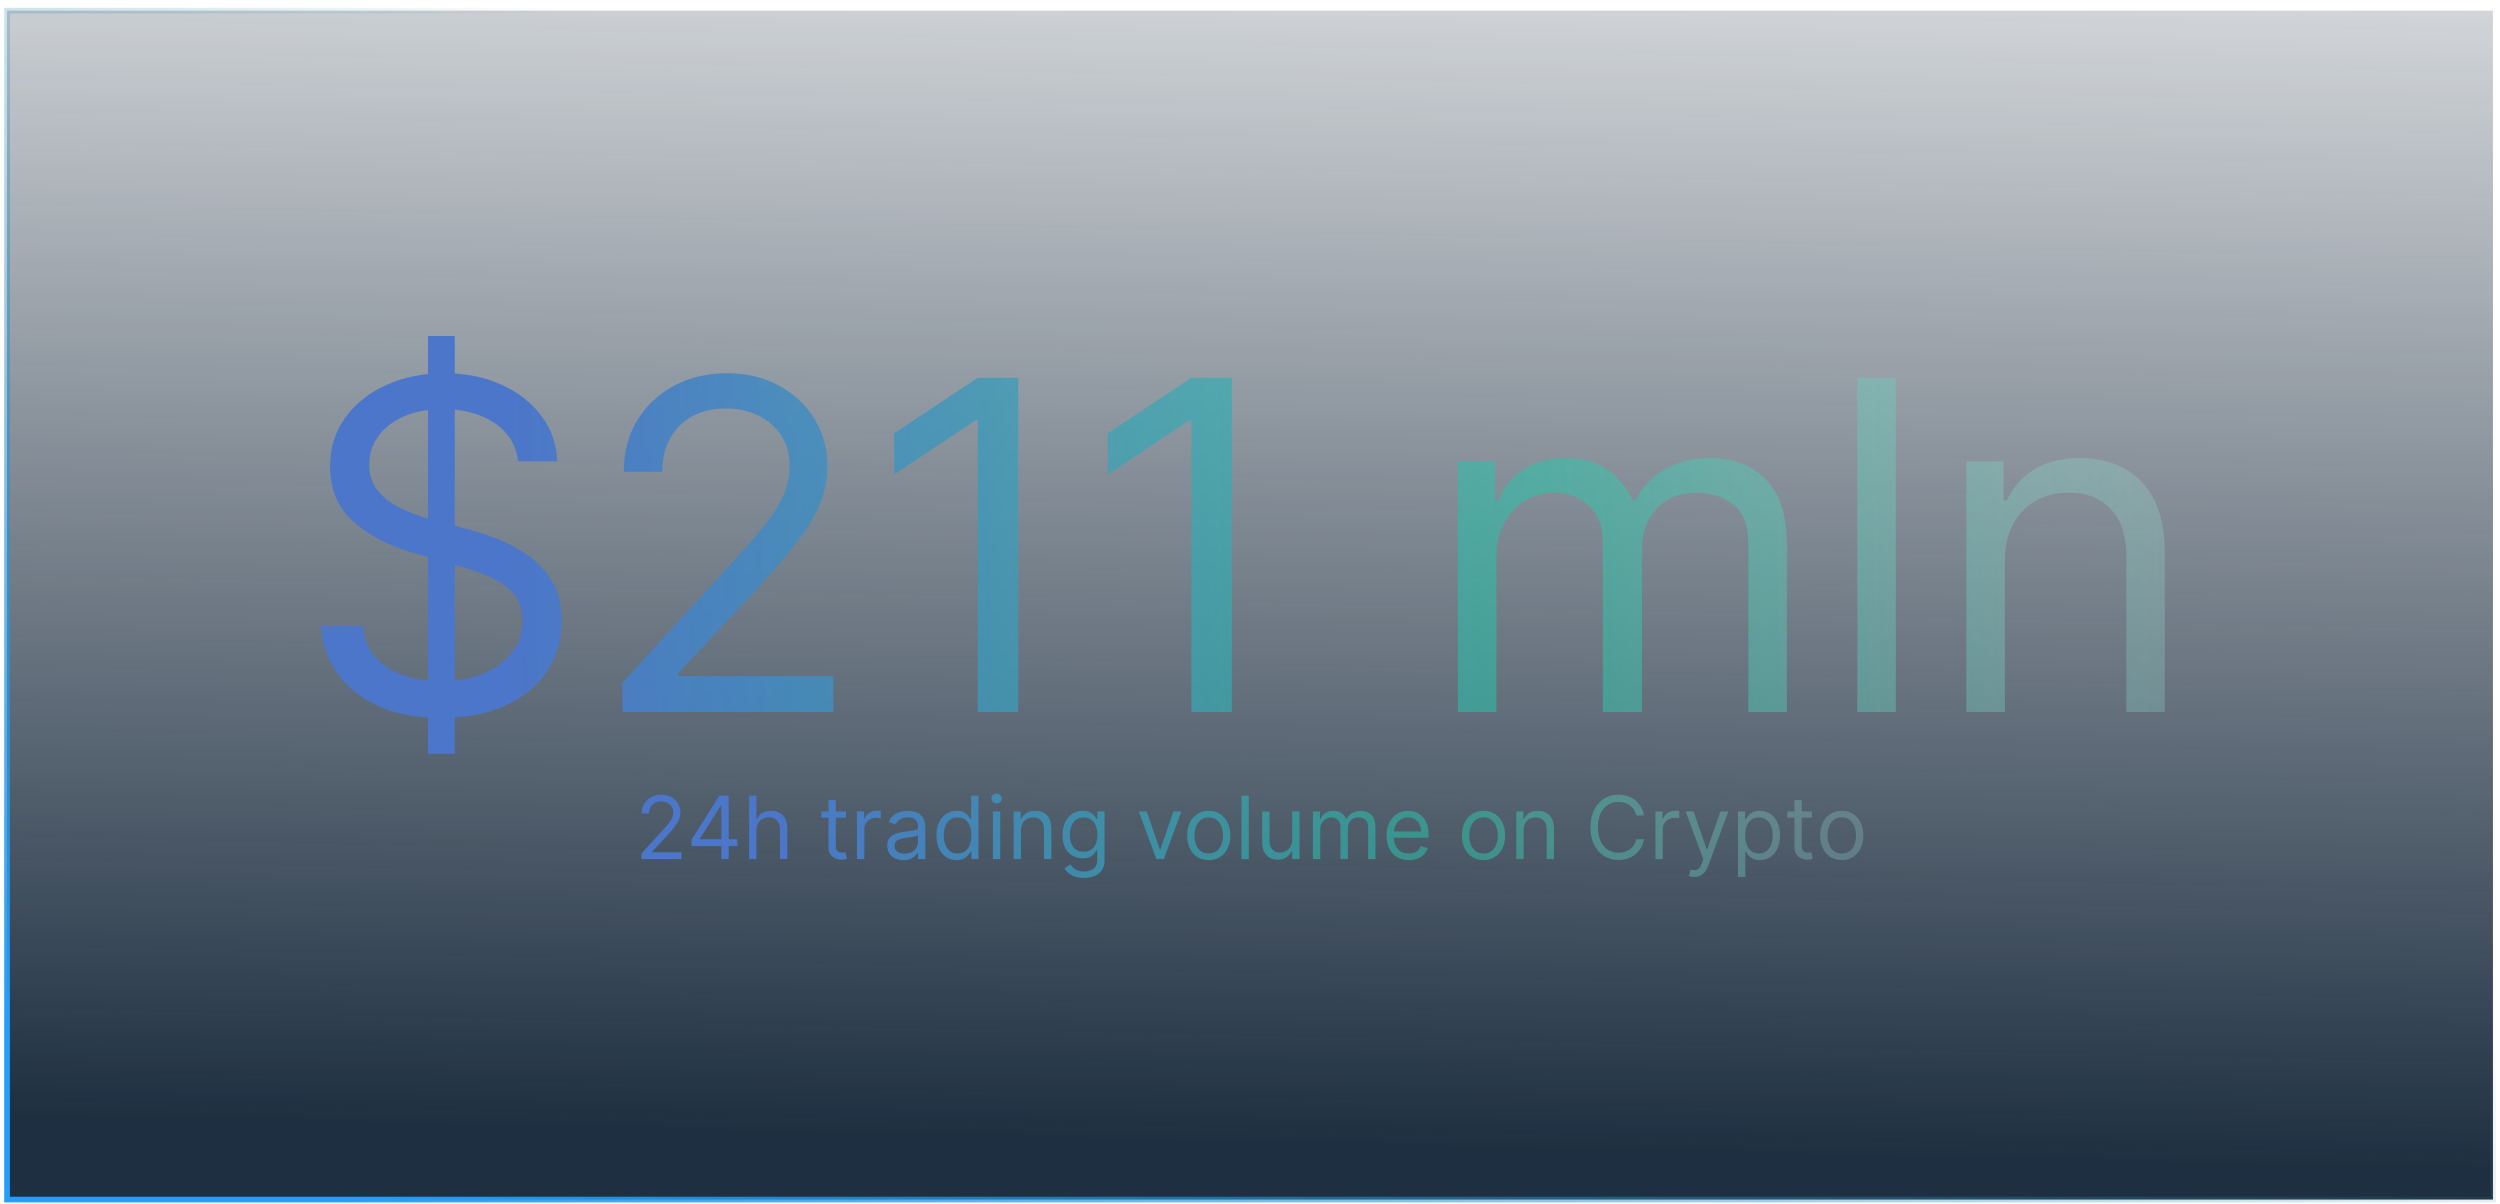 <svg width="272" height="131" viewBox="0 0 272 131" fill="none" xmlns="http://www.w3.org/2000/svg">
<path d="M1.077 1.159H0.767V1.469V130.203V130.512H1.077H270.923H271.233V130.203V1.469V1.159H270.923H1.077Z" fill="url(#paint0_linear_1_5465)" stroke="url(#paint1_linear_1_5465)" stroke-width="0.619"/>
<path d="M46.566 82.014V36.56H49.477V82.014H46.566ZM56.367 50.196C56.154 48.397 55.289 47 53.774 46.006C52.259 45.011 50.401 44.514 48.199 44.514C46.589 44.514 45.181 44.775 43.973 45.295C42.778 45.816 41.843 46.532 41.168 47.444C40.505 48.355 40.173 49.391 40.173 50.551C40.173 51.522 40.404 52.356 40.866 53.055C41.34 53.741 41.943 54.315 42.677 54.777C43.411 55.227 44.18 55.6 44.985 55.896C45.79 56.18 46.53 56.41 47.205 56.588L50.898 57.582C51.845 57.831 52.898 58.174 54.058 58.612C55.23 59.05 56.349 59.648 57.414 60.406C58.491 61.151 59.379 62.11 60.078 63.282C60.776 64.454 61.125 65.892 61.125 67.597C61.125 69.562 60.61 71.337 59.581 72.923C58.562 74.51 57.071 75.77 55.106 76.705C53.153 77.64 50.78 78.108 47.986 78.108C45.382 78.108 43.127 77.688 41.221 76.847C39.327 76.007 37.836 74.835 36.747 73.332C35.669 71.828 35.06 70.082 34.918 68.094H39.463C39.582 69.467 40.043 70.603 40.848 71.503C41.665 72.391 42.695 73.053 43.938 73.492C45.192 73.918 46.542 74.131 47.986 74.131C49.667 74.131 51.176 73.858 52.514 73.314C53.851 72.758 54.911 71.988 55.692 71.006C56.473 70.011 56.864 68.851 56.864 67.526C56.864 66.318 56.526 65.336 55.852 64.578C55.177 63.821 54.289 63.205 53.188 62.731C52.088 62.258 50.898 61.844 49.62 61.489L45.145 60.21C42.304 59.394 40.055 58.227 38.398 56.712C36.741 55.197 35.912 53.215 35.912 50.764C35.912 48.728 36.463 46.953 37.563 45.438C38.676 43.91 40.168 42.727 42.038 41.886C43.92 41.034 46.021 40.608 48.341 40.608C50.685 40.608 52.768 41.028 54.591 41.869C56.414 42.697 57.858 43.834 58.923 45.278C60.001 46.722 60.569 48.361 60.628 50.196H56.367ZM67.726 77.469V74.273L79.729 61.133C81.137 59.595 82.297 58.257 83.209 57.121C84.12 55.972 84.795 54.895 85.233 53.889C85.683 52.871 85.908 51.806 85.908 50.693C85.908 49.415 85.6 48.308 84.984 47.373C84.381 46.438 83.552 45.716 82.499 45.207C81.445 44.698 80.261 44.443 78.948 44.443C77.551 44.443 76.332 44.733 75.29 45.313C74.26 45.881 73.461 46.68 72.893 47.71C72.336 48.74 72.058 49.947 72.058 51.332H67.868C67.868 49.202 68.359 47.331 69.342 45.722C70.324 44.112 71.662 42.857 73.354 41.957C75.059 41.058 76.971 40.608 79.09 40.608C81.22 40.608 83.108 41.058 84.754 41.957C86.399 42.857 87.689 44.07 88.624 45.597C89.559 47.124 90.027 48.823 90.027 50.693C90.027 52.031 89.784 53.339 89.299 54.617C88.826 55.884 87.997 57.298 86.813 58.861C85.641 60.411 84.014 62.305 81.93 64.543L73.763 73.278V73.562H90.666V77.469H67.726ZM110.783 41.105V77.469H106.38V45.722H106.167L97.289 51.617V47.142L106.38 41.105H110.783ZM134.026 41.105V77.469H129.622V45.722H129.409L120.531 51.617V47.142L129.622 41.105H134.026ZM158.617 77.469V50.196H162.666V54.457H163.021C163.589 53.001 164.506 51.871 165.773 51.066C167.039 50.249 168.56 49.841 170.336 49.841C172.135 49.841 173.633 50.249 174.828 51.066C176.036 51.871 176.977 53.001 177.651 54.457H177.935C178.634 53.049 179.681 51.93 181.078 51.102C182.475 50.261 184.15 49.841 186.103 49.841C188.541 49.841 190.536 50.604 192.087 52.131C193.637 53.647 194.413 56.008 194.413 59.216V77.469H190.222V59.216C190.222 57.204 189.672 55.765 188.571 54.901C187.47 54.037 186.174 53.605 184.683 53.605C182.765 53.605 181.279 54.185 180.226 55.345C179.172 56.493 178.646 57.949 178.646 59.713V77.469H174.384V58.79C174.384 57.239 173.881 55.99 172.875 55.043C171.869 54.084 170.573 53.605 168.987 53.605C167.898 53.605 166.88 53.895 165.933 54.475C164.997 55.055 164.24 55.86 163.66 56.89C163.092 57.908 162.808 59.086 162.808 60.423V77.469H158.617ZM206.265 41.105V77.469H202.074V41.105H206.265ZM218.13 61.062V77.469H213.939V50.196H217.988V54.457H218.343C218.982 53.072 219.953 51.96 221.255 51.119C222.557 50.267 224.238 49.841 226.297 49.841C228.144 49.841 229.76 50.22 231.145 50.977C232.53 51.723 233.607 52.859 234.376 54.386C235.146 55.901 235.53 57.819 235.53 60.139V77.469H231.34V60.423C231.34 58.281 230.784 56.612 229.671 55.416C228.558 54.209 227.031 53.605 225.09 53.605C223.752 53.605 222.557 53.895 221.503 54.475C220.462 55.055 219.639 55.901 219.035 57.014C218.432 58.127 218.13 59.476 218.13 61.062Z" fill="url(#paint2_linear_1_5465)"/>
<path d="M69.792 93.469V92.862L72.073 90.365C72.34 90.073 72.561 89.819 72.734 89.603C72.907 89.385 73.035 89.18 73.118 88.989C73.204 88.795 73.247 88.593 73.247 88.381C73.247 88.138 73.188 87.928 73.071 87.751C72.957 87.573 72.799 87.436 72.599 87.339C72.399 87.242 72.174 87.194 71.924 87.194C71.659 87.194 71.427 87.249 71.229 87.359C71.034 87.467 70.882 87.619 70.774 87.815C70.668 88.01 70.615 88.24 70.615 88.503H69.819C69.819 88.098 69.912 87.743 70.099 87.437C70.286 87.131 70.54 86.892 70.862 86.722C71.185 86.551 71.549 86.465 71.951 86.465C72.356 86.465 72.715 86.551 73.027 86.722C73.34 86.892 73.585 87.123 73.763 87.413C73.941 87.703 74.029 88.026 74.029 88.381C74.029 88.635 73.983 88.884 73.891 89.127C73.801 89.368 73.644 89.636 73.419 89.933C73.196 90.228 72.887 90.588 72.491 91.013L70.939 92.673V92.727H74.151V93.469H69.792ZM75.234 92.052V91.364L78.27 86.56H78.769V87.626H78.432L76.138 91.256V91.31H80.227V92.052H75.234ZM78.486 93.469V91.843V91.522V86.56H79.282V93.469H78.486ZM82.3 90.352V93.469H81.504V86.56H82.3V89.097H82.368C82.489 88.829 82.672 88.616 82.915 88.459C83.16 88.299 83.486 88.219 83.893 88.219C84.246 88.219 84.555 88.29 84.821 88.432C85.086 88.571 85.292 88.786 85.438 89.076C85.586 89.364 85.661 89.731 85.661 90.176V93.469H84.864V90.23C84.864 89.819 84.758 89.5 84.544 89.275C84.332 89.048 84.039 88.935 83.663 88.935C83.403 88.935 83.169 88.99 82.962 89.1C82.757 89.21 82.595 89.371 82.476 89.582C82.359 89.794 82.3 90.05 82.3 90.352ZM92.043 88.287V88.962H89.357V88.287H92.043ZM90.14 87.046H90.936V91.984C90.936 92.209 90.969 92.378 91.034 92.49C91.101 92.601 91.187 92.675 91.29 92.713C91.396 92.749 91.507 92.767 91.624 92.767C91.712 92.767 91.784 92.763 91.84 92.754C91.896 92.742 91.941 92.733 91.975 92.727L92.137 93.442C92.083 93.462 92.008 93.482 91.911 93.502C91.814 93.525 91.692 93.536 91.543 93.536C91.318 93.536 91.098 93.488 90.882 93.391C90.668 93.294 90.491 93.147 90.349 92.949C90.21 92.751 90.14 92.502 90.14 92.2V87.046ZM93.24 93.469V88.287H94.009V89.07H94.063C94.158 88.813 94.329 88.605 94.576 88.445C94.823 88.286 95.102 88.206 95.413 88.206C95.471 88.206 95.544 88.207 95.632 88.209C95.72 88.212 95.786 88.215 95.831 88.219V89.029C95.804 89.022 95.742 89.012 95.645 88.999C95.551 88.983 95.451 88.975 95.345 88.975C95.093 88.975 94.868 89.028 94.671 89.134C94.475 89.237 94.32 89.381 94.205 89.566C94.093 89.748 94.036 89.956 94.036 90.19V93.469H93.24ZM98.3 93.59C97.971 93.59 97.673 93.528 97.406 93.405C97.138 93.279 96.925 93.098 96.768 92.862C96.611 92.623 96.532 92.335 96.532 91.998C96.532 91.701 96.59 91.46 96.707 91.276C96.824 91.089 96.981 90.943 97.176 90.837C97.372 90.732 97.588 90.653 97.824 90.601C98.062 90.547 98.302 90.504 98.543 90.473C98.858 90.433 99.113 90.402 99.308 90.382C99.506 90.359 99.65 90.322 99.74 90.271C99.832 90.219 99.879 90.129 99.879 90.001V89.974C99.879 89.641 99.787 89.382 99.605 89.198C99.425 89.013 99.152 88.921 98.785 88.921C98.405 88.921 98.107 89.004 97.891 89.171C97.676 89.337 97.524 89.515 97.436 89.704L96.68 89.434C96.815 89.119 96.995 88.874 97.22 88.698C97.447 88.521 97.695 88.397 97.962 88.327C98.232 88.255 98.498 88.219 98.758 88.219C98.925 88.219 99.116 88.24 99.332 88.28C99.55 88.318 99.76 88.398 99.963 88.52C100.168 88.641 100.337 88.825 100.472 89.07C100.607 89.315 100.675 89.643 100.675 90.055V93.469H99.879V92.767H99.838C99.784 92.879 99.694 93 99.568 93.128C99.442 93.256 99.275 93.365 99.066 93.455C98.856 93.545 98.601 93.59 98.3 93.59ZM98.421 92.875C98.736 92.875 99.001 92.813 99.217 92.689C99.436 92.566 99.6 92.406 99.71 92.21C99.822 92.015 99.879 91.809 99.879 91.593V90.864C99.845 90.905 99.771 90.942 99.656 90.976C99.543 91.007 99.413 91.035 99.264 91.06C99.118 91.082 98.975 91.103 98.836 91.121C98.699 91.136 98.588 91.15 98.502 91.161C98.295 91.188 98.102 91.232 97.922 91.293C97.744 91.351 97.6 91.44 97.49 91.559C97.382 91.676 97.328 91.836 97.328 92.038C97.328 92.315 97.43 92.524 97.635 92.666C97.842 92.805 98.104 92.875 98.421 92.875ZM104.085 93.577C103.653 93.577 103.272 93.468 102.941 93.249C102.61 93.029 102.352 92.719 102.165 92.318C101.978 91.916 101.885 91.44 101.885 90.891C101.885 90.347 101.978 89.875 102.165 89.474C102.352 89.074 102.611 88.765 102.944 88.547C103.277 88.329 103.662 88.219 104.098 88.219C104.435 88.219 104.702 88.276 104.898 88.388C105.095 88.498 105.246 88.624 105.35 88.766C105.455 88.905 105.537 89.02 105.596 89.11H105.663V86.56H106.46V93.469H105.69V92.673H105.596C105.537 92.767 105.454 92.886 105.346 93.03C105.238 93.172 105.084 93.299 104.884 93.411C104.684 93.522 104.417 93.577 104.085 93.577ZM104.192 92.862C104.512 92.862 104.782 92.778 105.002 92.612C105.223 92.443 105.39 92.21 105.505 91.913C105.62 91.614 105.677 91.269 105.677 90.878C105.677 90.491 105.621 90.153 105.508 89.862C105.396 89.57 105.229 89.343 105.009 89.181C104.788 89.017 104.516 88.935 104.192 88.935C103.855 88.935 103.574 89.021 103.349 89.194C103.126 89.365 102.959 89.598 102.846 89.893C102.736 90.185 102.681 90.513 102.681 90.878C102.681 91.247 102.737 91.582 102.85 91.883C102.965 92.182 103.133 92.421 103.356 92.598C103.581 92.774 103.86 92.862 104.192 92.862ZM108.028 93.469V88.287H108.824V93.469H108.028ZM108.433 87.423C108.278 87.423 108.144 87.37 108.032 87.265C107.921 87.159 107.866 87.032 107.866 86.883C107.866 86.735 107.921 86.608 108.032 86.502C108.144 86.397 108.278 86.344 108.433 86.344C108.588 86.344 108.721 86.397 108.831 86.502C108.944 86.608 109 86.735 109 86.883C109 87.032 108.944 87.159 108.831 87.265C108.721 87.37 108.588 87.423 108.433 87.423ZM111.079 90.352V93.469H110.283V88.287H111.052V89.097H111.119C111.241 88.834 111.425 88.622 111.673 88.462C111.92 88.3 112.239 88.219 112.631 88.219C112.982 88.219 113.289 88.291 113.552 88.435C113.815 88.577 114.019 88.793 114.166 89.083C114.312 89.371 114.385 89.735 114.385 90.176V93.469H113.589V90.23C113.589 89.823 113.483 89.506 113.272 89.279C113.06 89.049 112.77 88.935 112.401 88.935C112.147 88.935 111.92 88.99 111.72 89.1C111.522 89.21 111.366 89.371 111.251 89.582C111.136 89.794 111.079 90.05 111.079 90.352ZM117.931 95.52C117.547 95.52 117.216 95.47 116.94 95.371C116.663 95.275 116.432 95.147 116.248 94.987C116.066 94.829 115.921 94.661 115.813 94.481L116.447 94.035C116.519 94.13 116.61 94.238 116.72 94.359C116.83 94.483 116.981 94.59 117.172 94.68C117.366 94.772 117.619 94.818 117.931 94.818C118.35 94.818 118.695 94.717 118.967 94.515C119.239 94.312 119.375 93.995 119.375 93.563V92.511H119.308C119.249 92.605 119.166 92.722 119.058 92.862C118.952 92.999 118.8 93.121 118.599 93.229C118.401 93.335 118.134 93.388 117.796 93.388C117.378 93.388 117.003 93.289 116.67 93.091C116.339 92.893 116.077 92.605 115.884 92.227C115.692 91.849 115.597 91.391 115.597 90.851C115.597 90.32 115.69 89.858 115.877 89.464C116.064 89.069 116.323 88.763 116.656 88.547C116.989 88.329 117.374 88.219 117.81 88.219C118.147 88.219 118.415 88.276 118.613 88.388C118.813 88.498 118.966 88.624 119.072 88.766C119.18 88.905 119.263 89.02 119.321 89.11H119.402V88.287H120.171V93.617C120.171 94.062 120.07 94.425 119.868 94.704C119.668 94.985 119.398 95.19 119.058 95.321C118.721 95.454 118.345 95.52 117.931 95.52ZM117.904 92.673C118.224 92.673 118.494 92.6 118.714 92.453C118.934 92.307 119.102 92.097 119.217 91.822C119.331 91.548 119.389 91.22 119.389 90.837C119.389 90.464 119.333 90.135 119.22 89.849C119.108 89.563 118.941 89.34 118.721 89.178C118.5 89.016 118.228 88.935 117.904 88.935C117.567 88.935 117.286 89.02 117.061 89.191C116.838 89.362 116.671 89.591 116.558 89.879C116.448 90.167 116.393 90.487 116.393 90.837C116.393 91.197 116.449 91.515 116.562 91.792C116.676 92.067 116.845 92.282 117.068 92.44C117.293 92.595 117.572 92.673 117.904 92.673ZM128.538 88.287L126.622 93.469H125.812L123.896 88.287H124.76L126.19 92.416H126.244L127.674 88.287H128.538ZM131.508 93.577C131.041 93.577 130.63 93.465 130.277 93.243C129.926 93.02 129.652 92.709 129.454 92.308C129.258 91.908 129.16 91.44 129.16 90.905C129.16 90.365 129.258 89.894 129.454 89.491C129.652 89.089 129.926 88.776 130.277 88.553C130.63 88.331 131.041 88.219 131.508 88.219C131.976 88.219 132.385 88.331 132.736 88.553C133.089 88.776 133.364 89.089 133.56 89.491C133.757 89.894 133.856 90.365 133.856 90.905C133.856 91.44 133.757 91.908 133.56 92.308C133.364 92.709 133.089 93.02 132.736 93.243C132.385 93.465 131.976 93.577 131.508 93.577ZM131.508 92.862C131.864 92.862 132.156 92.77 132.385 92.588C132.615 92.406 132.785 92.166 132.895 91.87C133.005 91.573 133.06 91.251 133.06 90.905C133.06 90.558 133.005 90.236 132.895 89.937C132.785 89.638 132.615 89.396 132.385 89.211C132.156 89.027 131.864 88.935 131.508 88.935C131.153 88.935 130.861 89.027 130.631 89.211C130.402 89.396 130.232 89.638 130.122 89.937C130.012 90.236 129.957 90.558 129.957 90.905C129.957 91.251 130.012 91.573 130.122 91.87C130.232 92.166 130.402 92.406 130.631 92.588C130.861 92.77 131.153 92.862 131.508 92.862ZM135.868 86.56V93.469H135.072V86.56H135.868ZM140.592 91.35V88.287H141.388V93.469H140.592V92.592H140.538C140.416 92.855 140.227 93.079 139.971 93.263C139.715 93.445 139.391 93.536 138.999 93.536C138.676 93.536 138.388 93.465 138.136 93.324C137.884 93.18 137.686 92.964 137.542 92.676C137.398 92.386 137.326 92.02 137.326 91.579V88.287H138.122V91.526C138.122 91.903 138.228 92.205 138.439 92.43C138.653 92.655 138.925 92.767 139.256 92.767C139.454 92.767 139.655 92.716 139.86 92.615C140.067 92.514 140.24 92.359 140.379 92.15C140.521 91.941 140.592 91.674 140.592 91.35ZM142.846 93.469V88.287H143.615V89.097H143.683C143.791 88.82 143.965 88.605 144.206 88.452C144.446 88.297 144.735 88.219 145.073 88.219C145.415 88.219 145.699 88.297 145.926 88.452C146.156 88.605 146.334 88.82 146.463 89.097H146.517C146.649 88.829 146.848 88.616 147.114 88.459C147.379 88.299 147.697 88.219 148.068 88.219C148.532 88.219 148.911 88.365 149.205 88.655C149.5 88.942 149.647 89.391 149.647 90.001V93.469H148.851V90.001C148.851 89.618 148.747 89.345 148.537 89.181C148.328 89.017 148.082 88.935 147.799 88.935C147.434 88.935 147.152 89.045 146.952 89.265C146.752 89.483 146.652 89.76 146.652 90.095V93.469H145.842V89.92C145.842 89.625 145.746 89.388 145.555 89.208C145.364 89.026 145.118 88.935 144.816 88.935C144.609 88.935 144.416 88.99 144.236 89.1C144.058 89.21 143.914 89.363 143.804 89.559C143.696 89.752 143.642 89.976 143.642 90.23V93.469H142.846ZM153.276 93.577C152.776 93.577 152.346 93.466 151.983 93.246C151.624 93.023 151.346 92.713 151.15 92.315C150.957 91.915 150.86 91.449 150.86 90.918C150.86 90.388 150.957 89.92 151.15 89.515C151.346 89.108 151.618 88.791 151.967 88.564C152.317 88.334 152.727 88.219 153.195 88.219C153.464 88.219 153.731 88.264 153.994 88.354C154.257 88.444 154.497 88.591 154.713 88.793C154.929 88.993 155.101 89.258 155.229 89.589C155.357 89.92 155.421 90.327 155.421 90.81V91.148H151.427V90.46H154.611C154.611 90.167 154.553 89.906 154.436 89.677C154.321 89.447 154.157 89.266 153.944 89.134C153.732 89.001 153.482 88.935 153.195 88.935C152.877 88.935 152.603 89.013 152.371 89.171C152.142 89.326 151.965 89.528 151.842 89.778C151.718 90.028 151.656 90.295 151.656 90.581V91.04C151.656 91.431 151.724 91.763 151.859 92.035C151.996 92.305 152.186 92.511 152.429 92.652C152.672 92.792 152.954 92.862 153.276 92.862C153.485 92.862 153.674 92.832 153.842 92.774C154.013 92.713 154.161 92.623 154.284 92.504C154.408 92.382 154.504 92.232 154.571 92.052L155.34 92.268C155.259 92.529 155.123 92.758 154.932 92.956C154.741 93.152 154.505 93.305 154.224 93.415C153.942 93.523 153.626 93.577 153.276 93.577ZM161.409 93.577C160.941 93.577 160.531 93.465 160.178 93.243C159.827 93.02 159.553 92.709 159.355 92.308C159.159 91.908 159.061 91.44 159.061 90.905C159.061 90.365 159.159 89.894 159.355 89.491C159.553 89.089 159.827 88.776 160.178 88.553C160.531 88.331 160.941 88.219 161.409 88.219C161.877 88.219 162.286 88.331 162.637 88.553C162.99 88.776 163.265 89.089 163.46 89.491C163.658 89.894 163.757 90.365 163.757 90.905C163.757 91.44 163.658 91.908 163.46 92.308C163.265 92.709 162.99 93.02 162.637 93.243C162.286 93.465 161.877 93.577 161.409 93.577ZM161.409 92.862C161.765 92.862 162.057 92.77 162.286 92.588C162.516 92.406 162.686 92.166 162.796 91.87C162.906 91.573 162.961 91.251 162.961 90.905C162.961 90.558 162.906 90.236 162.796 89.937C162.686 89.638 162.516 89.396 162.286 89.211C162.057 89.027 161.765 88.935 161.409 88.935C161.054 88.935 160.762 89.027 160.532 89.211C160.303 89.396 160.133 89.638 160.023 89.937C159.913 90.236 159.857 90.558 159.857 90.905C159.857 91.251 159.913 91.573 160.023 91.87C160.133 92.166 160.303 92.406 160.532 92.588C160.762 92.77 161.054 92.862 161.409 92.862ZM165.769 90.352V93.469H164.973V88.287H165.742V89.097H165.809C165.931 88.834 166.115 88.622 166.363 88.462C166.61 88.3 166.929 88.219 167.321 88.219C167.671 88.219 167.978 88.291 168.242 88.435C168.505 88.577 168.709 88.793 168.856 89.083C169.002 89.371 169.075 89.735 169.075 90.176V93.469H168.279V90.23C168.279 89.823 168.173 89.506 167.962 89.279C167.75 89.049 167.46 88.935 167.091 88.935C166.837 88.935 166.61 88.99 166.41 89.1C166.212 89.21 166.056 89.371 165.941 89.582C165.826 89.794 165.769 90.05 165.769 90.352ZM178.869 88.719H178.033C177.983 88.478 177.896 88.267 177.773 88.085C177.651 87.902 177.503 87.749 177.327 87.626C177.154 87.5 176.962 87.405 176.751 87.342C176.539 87.279 176.319 87.248 176.089 87.248C175.671 87.248 175.292 87.354 174.952 87.565C174.615 87.776 174.346 88.088 174.146 88.499C173.948 88.911 173.849 89.416 173.849 90.014C173.849 90.612 173.948 91.117 174.146 91.529C174.346 91.941 174.615 92.252 174.952 92.463C175.292 92.675 175.671 92.781 176.089 92.781C176.319 92.781 176.539 92.749 176.751 92.686C176.962 92.623 177.154 92.53 177.327 92.406C177.503 92.28 177.651 92.126 177.773 91.944C177.896 91.76 177.983 91.548 178.033 91.31H178.869C178.806 91.663 178.692 91.979 178.525 92.258C178.359 92.537 178.152 92.774 177.904 92.969C177.657 93.163 177.379 93.31 177.071 93.411C176.765 93.513 176.438 93.563 176.089 93.563C175.5 93.563 174.976 93.419 174.517 93.131C174.058 92.844 173.698 92.434 173.434 91.903C173.171 91.373 173.04 90.743 173.04 90.014C173.04 89.285 173.171 88.656 173.434 88.125C173.698 87.594 174.058 87.185 174.517 86.897C174.976 86.609 175.5 86.465 176.089 86.465C176.438 86.465 176.765 86.516 177.071 86.617C177.379 86.718 177.657 86.867 177.904 87.062C178.152 87.256 178.359 87.492 178.525 87.771C178.692 88.047 178.806 88.363 178.869 88.719ZM180.113 93.469V88.287H180.882V89.07H180.936C181.031 88.813 181.202 88.605 181.449 88.445C181.697 88.286 181.975 88.206 182.286 88.206C182.344 88.206 182.417 88.207 182.505 88.209C182.593 88.212 182.659 88.215 182.704 88.219V89.029C182.677 89.022 182.615 89.012 182.519 88.999C182.424 88.983 182.324 88.975 182.218 88.975C181.966 88.975 181.742 89.028 181.544 89.134C181.348 89.237 181.193 89.381 181.078 89.566C180.966 89.748 180.909 89.956 180.909 90.19V93.469H180.113ZM184.318 95.412C184.183 95.412 184.063 95.401 183.957 95.378C183.852 95.358 183.779 95.338 183.738 95.317L183.941 94.616C184.134 94.665 184.305 94.683 184.453 94.67C184.602 94.656 184.733 94.59 184.848 94.471C184.965 94.354 185.072 94.164 185.169 93.901L185.317 93.496L183.401 88.287H184.264L185.695 92.416H185.749L187.179 88.287H188.043L185.843 94.224C185.744 94.492 185.622 94.714 185.476 94.889C185.329 95.067 185.16 95.198 184.966 95.284C184.775 95.369 184.559 95.412 184.318 95.412ZM189.094 95.412V88.287H189.863V89.11H189.957C190.016 89.02 190.097 88.905 190.2 88.766C190.306 88.624 190.457 88.498 190.652 88.388C190.85 88.276 191.118 88.219 191.455 88.219C191.892 88.219 192.276 88.329 192.609 88.547C192.942 88.765 193.202 89.074 193.388 89.474C193.575 89.875 193.668 90.347 193.668 90.891C193.668 91.44 193.575 91.916 193.388 92.318C193.202 92.719 192.943 93.029 192.612 93.249C192.282 93.468 191.901 93.577 191.469 93.577C191.136 93.577 190.869 93.522 190.669 93.411C190.469 93.299 190.315 93.172 190.207 93.03C190.099 92.886 190.016 92.767 189.957 92.673H189.89V95.412H189.094ZM189.876 90.878C189.876 91.269 189.934 91.614 190.048 91.913C190.163 92.21 190.331 92.443 190.551 92.612C190.771 92.778 191.041 92.862 191.361 92.862C191.694 92.862 191.971 92.774 192.194 92.598C192.419 92.421 192.588 92.182 192.7 91.883C192.815 91.582 192.872 91.247 192.872 90.878C192.872 90.513 192.816 90.185 192.703 89.893C192.593 89.598 192.426 89.365 192.201 89.194C191.978 89.021 191.698 88.935 191.361 88.935C191.037 88.935 190.765 89.017 190.544 89.181C190.324 89.343 190.157 89.57 190.045 89.862C189.933 90.153 189.876 90.491 189.876 90.878ZM197.136 88.287V88.962H194.451V88.287H197.136ZM195.234 87.046H196.03V91.984C196.03 92.209 196.062 92.378 196.128 92.49C196.195 92.601 196.281 92.675 196.384 92.713C196.49 92.749 196.601 92.767 196.718 92.767C196.806 92.767 196.878 92.763 196.934 92.754C196.99 92.742 197.035 92.733 197.069 92.727L197.231 93.442C197.177 93.462 197.101 93.482 197.005 93.502C196.908 93.525 196.785 93.536 196.637 93.536C196.412 93.536 196.192 93.488 195.976 93.391C195.762 93.294 195.584 93.147 195.443 92.949C195.303 92.751 195.234 92.502 195.234 92.2V87.046ZM200.383 93.577C199.916 93.577 199.505 93.465 199.152 93.243C198.801 93.02 198.527 92.709 198.329 92.308C198.133 91.908 198.035 91.44 198.035 90.905C198.035 90.365 198.133 89.894 198.329 89.491C198.527 89.089 198.801 88.776 199.152 88.553C199.505 88.331 199.916 88.219 200.383 88.219C200.851 88.219 201.26 88.331 201.611 88.553C201.964 88.776 202.239 89.089 202.435 89.491C202.632 89.894 202.731 90.365 202.731 90.905C202.731 91.44 202.632 91.908 202.435 92.308C202.239 92.709 201.964 93.02 201.611 93.243C201.26 93.465 200.851 93.577 200.383 93.577ZM200.383 92.862C200.739 92.862 201.031 92.77 201.26 92.588C201.49 92.406 201.66 92.166 201.77 91.87C201.88 91.573 201.935 91.251 201.935 90.905C201.935 90.558 201.88 90.236 201.77 89.937C201.66 89.638 201.49 89.396 201.26 89.211C201.031 89.027 200.739 88.935 200.383 88.935C200.028 88.935 199.736 89.027 199.506 89.211C199.277 89.396 199.107 89.638 198.997 89.937C198.887 90.236 198.832 90.558 198.832 90.905C198.832 91.251 198.887 91.573 198.997 91.87C199.107 92.166 199.277 92.406 199.506 92.588C199.736 92.77 200.028 92.862 200.383 92.862Z" fill="url(#paint3_linear_1_5465)"/>
<defs>
<linearGradient id="paint0_linear_1_5465" x1="136.077" y1="124.469" x2="139.577" y2="-33.531" gradientUnits="userSpaceOnUse">
<stop stop-color="#1E2F41"/>
<stop offset="1" stop-color="#1E2F41" stop-opacity="0"/>
</linearGradient>
<linearGradient id="paint1_linear_1_5465" x1="37.077" y1="130.469" x2="96.577" y2="18.469" gradientUnits="userSpaceOnUse">
<stop stop-color="#259EFA"/>
<stop offset="1" stop-color="#347E8E" stop-opacity="0"/>
</linearGradient>
<linearGradient id="paint2_linear_1_5465" x1="55.673" y1="56.469" x2="298.573" y2="51.887" gradientUnits="userSpaceOnUse">
<stop stop-color="#4C76C9"/>
<stop offset="0.464" stop-color="#29C4A8" stop-opacity="0.536"/>
<stop offset="1" stop-color="white" stop-opacity="0"/>
</linearGradient>
<linearGradient id="paint3_linear_1_5465" x1="84.392" y1="89.518" x2="241.376" y2="78.86" gradientUnits="userSpaceOnUse">
<stop stop-color="#4C76C9"/>
<stop offset="0.464" stop-color="#29C4A8" stop-opacity="0.536"/>
<stop offset="1" stop-color="white" stop-opacity="0"/>
</linearGradient>
</defs>
</svg>
